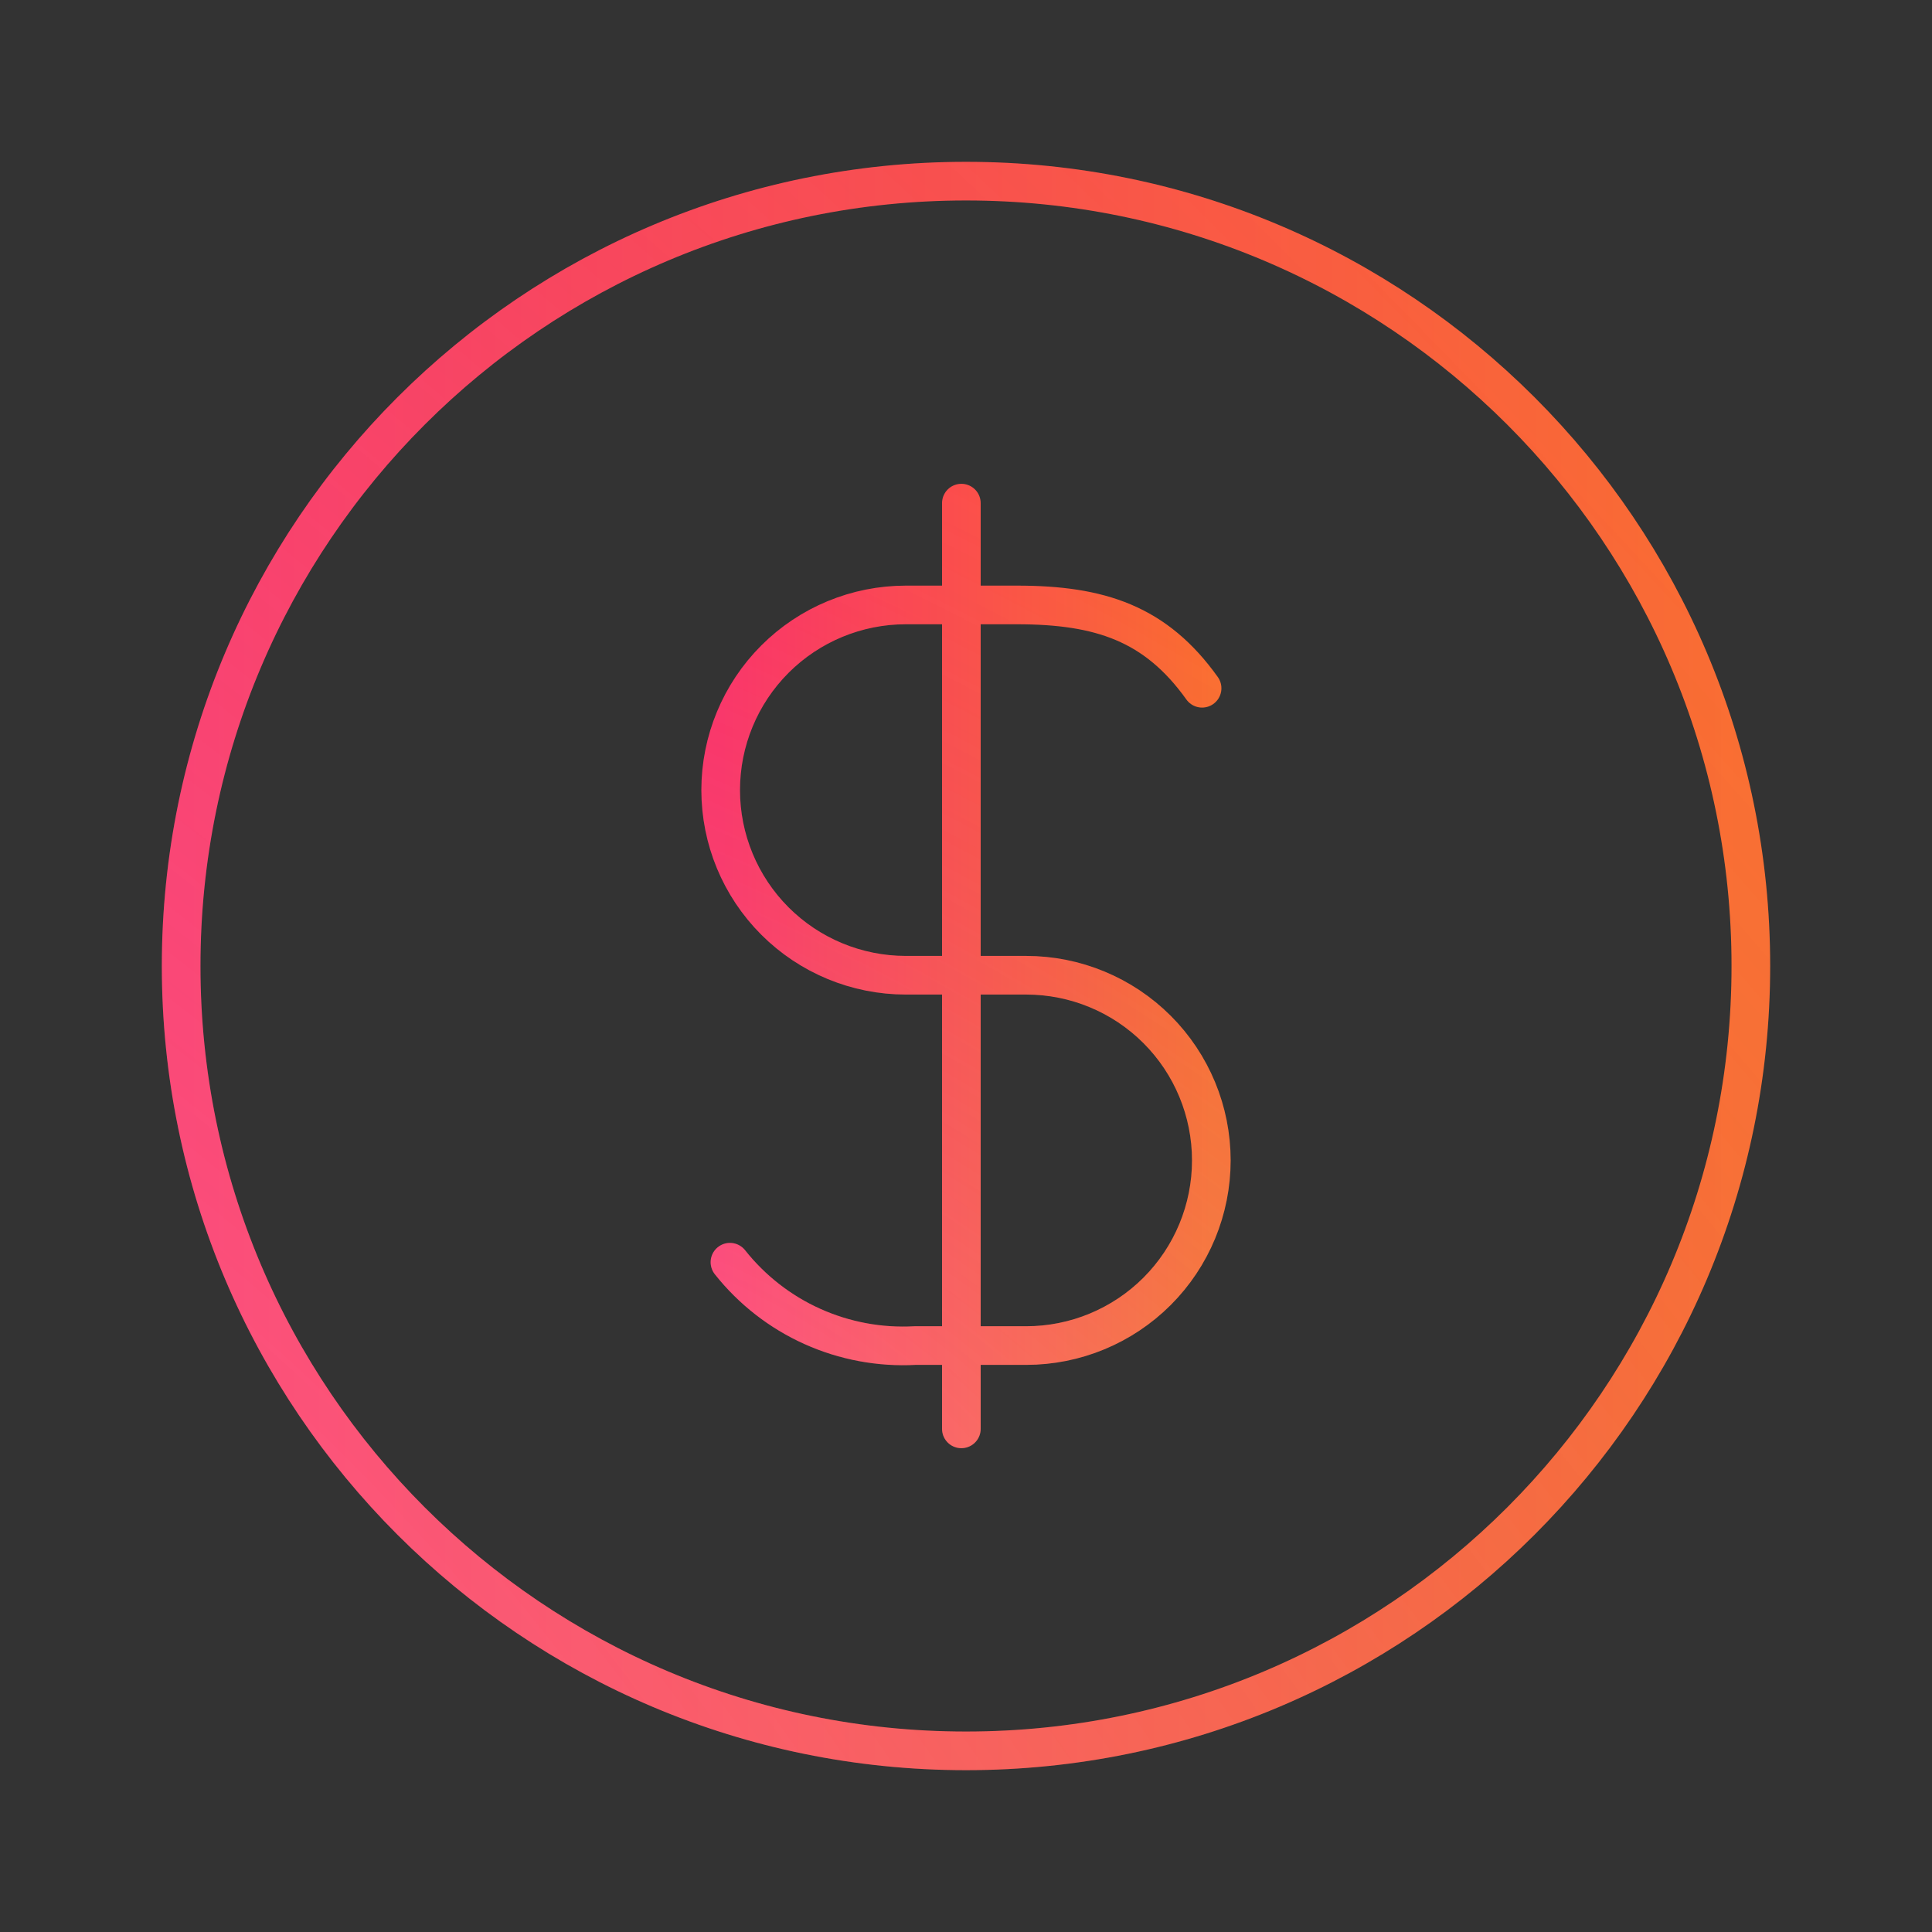 <svg xmlns="http://www.w3.org/2000/svg" width="50" height="50" viewBox="0 0 50 50" fill="none">
  <rect x="0" y="0" width="50" height="50" fill="#333333" stroke="none"/>
  <path d="M25 45.312C36.218 45.312 45.312 36.218 45.312 25C45.312 13.782 36.218 4.688 25 4.688C13.782 4.688 4.688 13.782 4.688 25C4.688 36.218 13.782 45.312 25 45.312Z" stroke="url(#paint0_linear_173_548)" stroke-linecap="round" stroke-linejoin="round"/>
  <path d="M25 45.312C36.218 45.312 45.312 36.218 45.312 25C45.312 13.782 36.218 4.688 25 4.688C13.782 4.688 4.688 13.782 4.688 25C4.688 36.218 13.782 45.312 25 45.312Z" stroke="url(#paint1_radial_173_548)" stroke-opacity="0.2" stroke-linecap="round" stroke-linejoin="round"/>
  <path d="M18.891 32.666C19.459 33.383 20.19 33.953 21.024 34.328C21.858 34.703 22.769 34.873 23.682 34.823H26.557C27.828 34.823 29.047 34.318 29.946 33.419C30.844 32.52 31.349 31.302 31.349 30.031C31.349 28.76 30.844 27.541 29.946 26.643C29.047 25.744 27.828 25.239 26.557 25.239H23.443C22.172 25.239 20.953 24.734 20.055 23.836C19.156 22.937 18.651 21.718 18.651 20.448C18.651 19.177 19.156 17.958 20.055 17.059C20.953 16.161 22.172 15.656 23.443 15.656H26.318C28.474 15.656 29.912 16.135 31.11 17.812M24.88 13.021V36.979" stroke="url(#paint2_linear_173_548)" stroke-linecap="round" stroke-linejoin="round"/>
  <path d="M18.891 32.666C19.459 33.383 20.19 33.953 21.024 34.328C21.858 34.703 22.769 34.873 23.682 34.823H26.557C27.828 34.823 29.047 34.318 29.946 33.419C30.844 32.52 31.349 31.302 31.349 30.031C31.349 28.76 30.844 27.541 29.946 26.643C29.047 25.744 27.828 25.239 26.557 25.239H23.443C22.172 25.239 20.953 24.734 20.055 23.836C19.156 22.937 18.651 21.718 18.651 20.448C18.651 19.177 19.156 17.958 20.055 17.059C20.953 16.161 22.172 15.656 23.443 15.656H26.318C28.474 15.656 29.912 16.135 31.11 17.812M24.88 13.021V36.979" stroke="url(#paint3_radial_173_548)" stroke-opacity="0.2" stroke-linecap="round" stroke-linejoin="round"/>
  <defs>
    <linearGradient id="paint0_linear_173_548" x1="4.688" y1="24.944" x2="45.312" y2="24.944" gradientUnits="userSpaceOnUse">
      <stop stop-color="#FF2F66"/>
      <stop offset="1" stop-color="#FE6E30" stop-opacity="0.99"/>
    </linearGradient>
    <radialGradient id="paint1_radial_173_548" cx="0" cy="0" r="1" gradientUnits="userSpaceOnUse" gradientTransform="translate(4.688 45.312) rotate(-42.903) scale(55.46 147.387)">
      <stop stop-color="white"/>
      <stop offset="1" stop-color="#7D7575" stop-opacity="0"/>
    </radialGradient>
    <linearGradient id="paint2_linear_173_548" x1="18.651" y1="24.966" x2="31.349" y2="24.966" gradientUnits="userSpaceOnUse">
      <stop stop-color="#FF2F66"/>
      <stop offset="1" stop-color="#FE6E30" stop-opacity="0.99"/>
    </linearGradient>
    <radialGradient id="paint3_radial_173_548" cx="0" cy="0" r="1" gradientUnits="userSpaceOnUse" gradientTransform="translate(18.651 36.979) rotate(-60.305) scale(25.632 58.784)">
      <stop stop-color="white"/>
      <stop offset="1" stop-color="#7D7575" stop-opacity="0"/>
    </radialGradient>
  </defs>
</svg>
